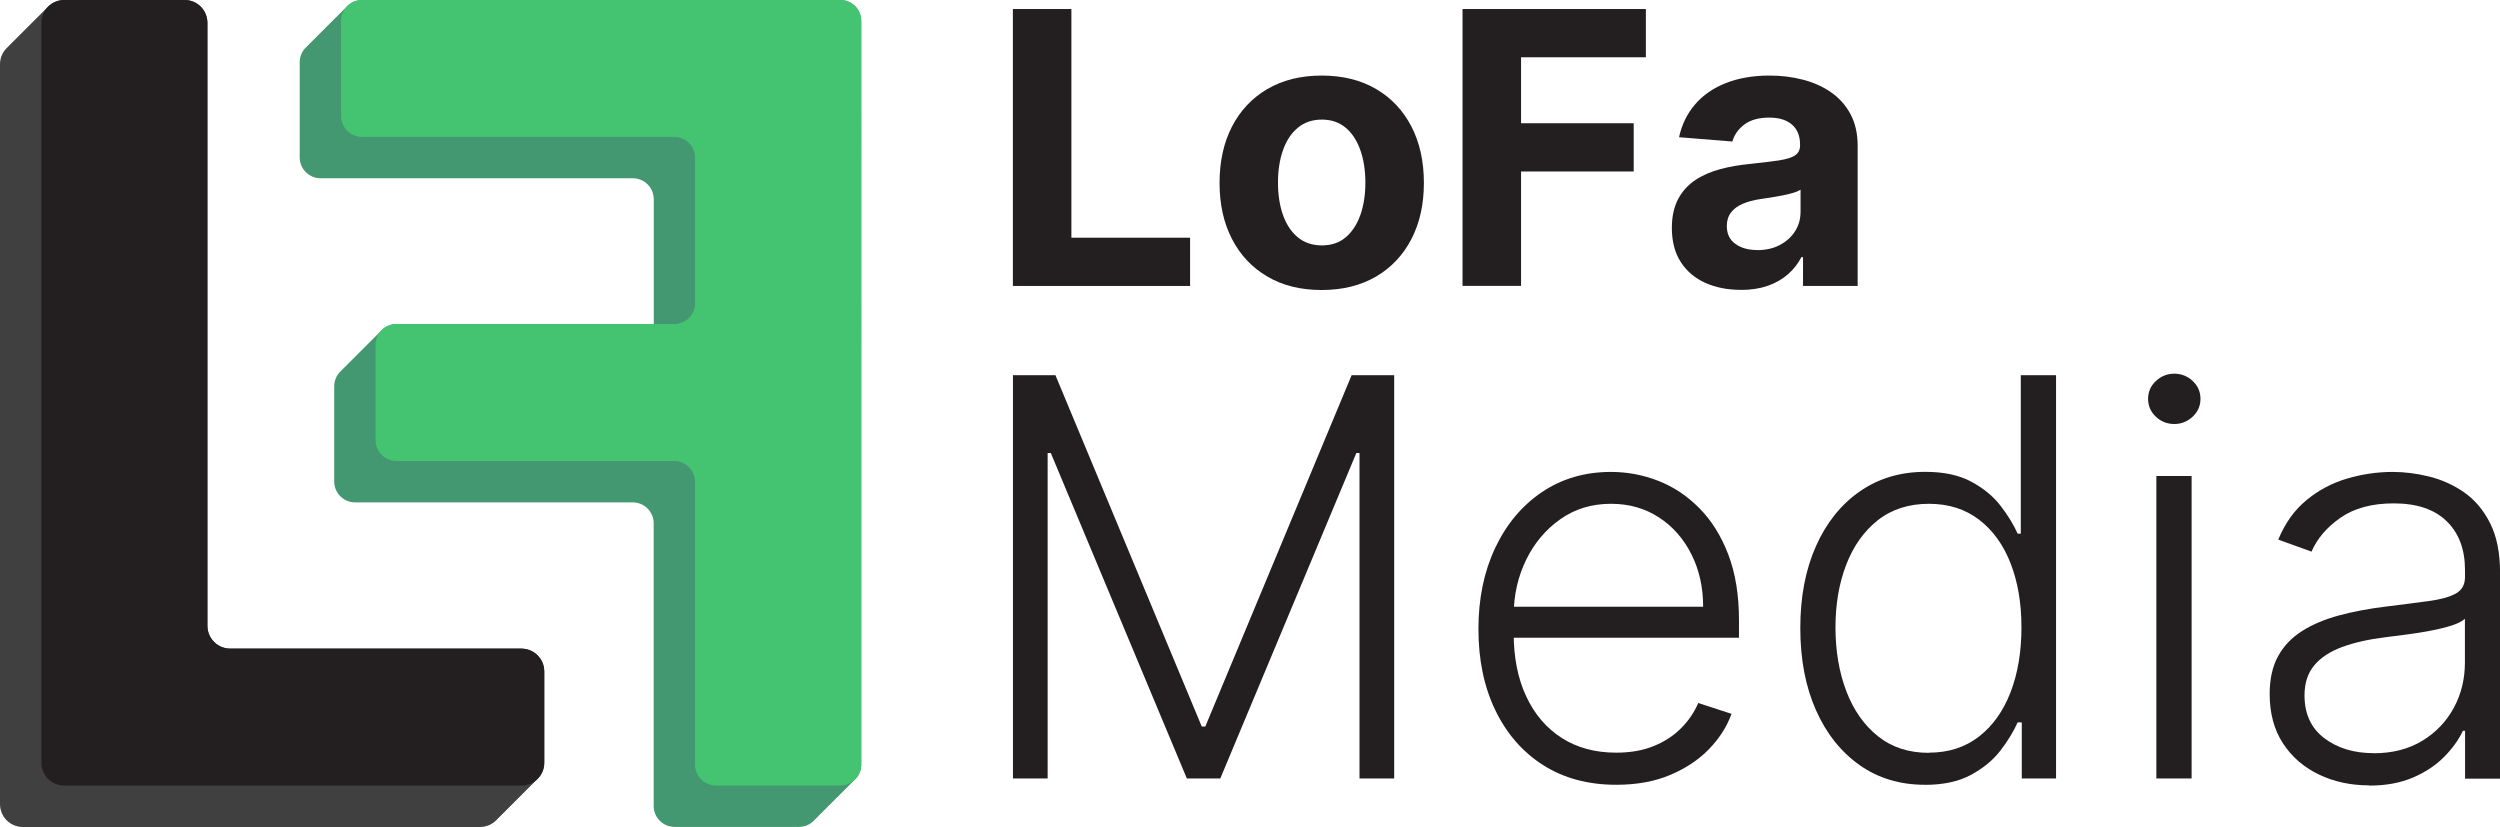 <?xml version="1.0" encoding="UTF-8"?>
<svg id="Layer_2" data-name="Layer 2" xmlns="http://www.w3.org/2000/svg" viewBox="0 0 302.06 99.91">
  <defs>
    <style>
      .cls-1 {
        fill: #404041;
      }

      .cls-2 {
        fill: #449871;
      }

      .cls-3 {
        fill: #44c471;
      }

      .cls-4 {
        fill: #231f20;
      }
    </style>
  </defs>
  <g id="Layer_1-2" data-name="Layer 1">
    <g>
      <g>
        <g>
          <path class="cls-1" d="M0,97.16V7.76c0-1.52,1.23-2.76,2.76-2.76h14.55c1.52,0,2.76,1.23,2.76,2.76V80.61c0,1.52,1.23,2.76,2.76,2.76H58c1.52,0,2.76,1.23,2.76,2.76v11.03c0,1.52-1.23,2.76-2.76,2.76H2.76c-1.52,0-2.76-1.23-2.76-2.76Z"/>
          <path class="cls-1" d="M.5,96.66V7.26c0-1.52,1.23-2.76,2.76-2.76h14.55c1.52,0,2.76,1.23,2.76,2.76V80.11c0,1.52,1.23,2.76,2.76,2.76H58.5c1.52,0,2.76,1.23,2.76,2.76v11.03c0,1.52-1.23,2.76-2.76,2.76H3.26c-1.52,0-2.76-1.23-2.76-2.76Z"/>
          <path class="cls-1" d="M1,96.16V6.76c0-1.52,1.23-2.76,2.76-2.76h14.55c1.52,0,2.76,1.23,2.76,2.76V79.61c0,1.52,1.23,2.76,2.76,2.76H59c1.52,0,2.76,1.23,2.76,2.76v11.03c0,1.52-1.23,2.76-2.76,2.76H3.76c-1.52,0-2.76-1.23-2.76-2.76Z"/>
          <path class="cls-1" d="M1.5,95.66V6.26c0-1.52,1.23-2.76,2.76-2.76h14.55c1.52,0,2.76,1.23,2.76,2.76V79.11c0,1.52,1.23,2.76,2.76,2.76H59.5c1.52,0,2.76,1.23,2.76,2.76v11.03c0,1.52-1.23,2.76-2.76,2.76H4.26c-1.52,0-2.76-1.23-2.76-2.76Z"/>
          <path class="cls-1" d="M2,95.16V5.76c0-1.52,1.23-2.76,2.76-2.76h14.55c1.52,0,2.76,1.23,2.76,2.76V78.61c0,1.52,1.23,2.76,2.76,2.76H60c1.52,0,2.76,1.23,2.76,2.76v11.03c0,1.52-1.23,2.76-2.76,2.76H4.76c-1.52,0-2.76-1.23-2.76-2.76Z"/>
          <path class="cls-1" d="M2.5,94.66V5.26c0-1.52,1.23-2.76,2.76-2.76h14.55c1.52,0,2.76,1.23,2.76,2.76V78.11c0,1.52,1.23,2.76,2.76,2.76H60.5c1.52,0,2.76,1.23,2.76,2.76v11.03c0,1.52-1.23,2.76-2.76,2.76H5.26c-1.52,0-2.76-1.23-2.76-2.76Z"/>
          <path class="cls-1" d="M3,94.16V4.76c0-1.52,1.23-2.76,2.76-2.76h14.55c1.52,0,2.76,1.23,2.76,2.76V77.61c0,1.52,1.23,2.76,2.76,2.76H61c1.52,0,2.76,1.23,2.76,2.76v11.03c0,1.52-1.23,2.76-2.76,2.76H5.76c-1.52,0-2.76-1.23-2.76-2.76Z"/>
          <path class="cls-1" d="M3.5,93.66V4.26c0-1.52,1.23-2.76,2.76-2.76h14.55c1.52,0,2.76,1.23,2.76,2.76V77.11c0,1.52,1.23,2.76,2.76,2.76H61.5c1.52,0,2.76,1.23,2.76,2.76v11.03c0,1.52-1.23,2.76-2.76,2.76H6.26c-1.52,0-2.76-1.23-2.76-2.76Z"/>
          <path class="cls-1" d="M4,93.16V3.76c0-1.52,1.23-2.76,2.76-2.76h14.55c1.52,0,2.76,1.23,2.76,2.76V76.61c0,1.52,1.23,2.76,2.76,2.76H62c1.52,0,2.76,1.23,2.76,2.76v11.03c0,1.52-1.23,2.76-2.76,2.76H6.76c-1.52,0-2.76-1.23-2.76-2.76Z"/>
          <path class="cls-1" d="M4.5,92.66V3.26c0-1.52,1.23-2.76,2.76-2.76h14.55c1.52,0,2.76,1.23,2.76,2.76V76.11c0,1.52,1.23,2.76,2.76,2.76H62.5c1.52,0,2.76,1.23,2.76,2.76v11.03c0,1.52-1.23,2.76-2.76,2.76H7.26c-1.52,0-2.76-1.23-2.76-2.76Z"/>
          <path class="cls-1" d="M5,92.16V2.76C5,1.23,6.23,0,7.76,0h14.55C23.83,0,25.06,1.23,25.06,2.76V75.61c0,1.52,1.23,2.76,2.76,2.76H63c1.52,0,2.76,1.23,2.76,2.76v11.03c0,1.52-1.23,2.76-2.76,2.76H7.76c-1.52,0-2.76-1.23-2.76-2.76Z"/>
        </g>
        <path class="cls-4" d="M5,92.16V2.76C5,1.23,6.23,0,7.76,0h14.55C23.83,0,25.06,1.23,25.06,2.76V75.61c0,1.52,1.23,2.76,2.76,2.76H63c1.52,0,2.76,1.23,2.76,2.76v11.03c0,1.52-1.23,2.76-2.76,2.76H7.76c-1.52,0-2.76-1.23-2.76-2.76Z"/>
      </g>
      <g>
        <g>
          <path class="cls-2" d="M96.52,99.91h-15.01c-1.4,0-2.53-1.13-2.53-2.53V63.23c0-1.4-1.13-2.53-2.53-2.53H42.91c-1.4,0-2.53-1.13-2.53-2.53v-11.49c0-1.4,1.13-2.53,2.53-2.53h33.55c1.4,0,2.53-1.13,2.53-2.53V24.07c0-1.4-1.13-2.53-2.53-2.53H38.74c-1.4,0-2.53-1.13-2.53-2.53V7.53c0-1.4,1.13-2.53,2.53-2.53h57.79c1.4,0,2.53,1.13,2.53,2.53V97.38c0,1.4-1.13,2.53-2.53,2.53Z"/>
          <path class="cls-2" d="M97.02,99.41h-15.01c-1.4,0-2.53-1.13-2.53-2.53V62.73c0-1.4-1.13-2.53-2.53-2.53H43.41c-1.4,0-2.53-1.13-2.53-2.53v-11.49c0-1.4,1.13-2.53,2.53-2.53h33.55c1.4,0,2.53-1.13,2.53-2.53V23.57c0-1.4-1.13-2.53-2.53-2.53H39.24c-1.4,0-2.53-1.13-2.53-2.53V7.03c0-1.4,1.13-2.53,2.53-2.53h57.79c1.4,0,2.53,1.13,2.53,2.53V96.88c0,1.4-1.13,2.53-2.53,2.53Z"/>
          <path class="cls-2" d="M97.52,98.91h-15.01c-1.4,0-2.53-1.13-2.53-2.53V62.23c0-1.4-1.13-2.53-2.53-2.53H43.91c-1.4,0-2.53-1.13-2.53-2.53v-11.49c0-1.4,1.13-2.53,2.53-2.53h33.55c1.4,0,2.53-1.13,2.53-2.53V23.07c0-1.4-1.13-2.53-2.53-2.53H39.74c-1.4,0-2.53-1.13-2.53-2.53V6.53c0-1.4,1.13-2.53,2.53-2.53h57.79c1.4,0,2.53,1.13,2.53,2.53V96.38c0,1.4-1.13,2.53-2.53,2.53Z"/>
          <path class="cls-2" d="M98.02,98.41h-15.01c-1.4,0-2.53-1.13-2.53-2.53V61.73c0-1.4-1.13-2.53-2.53-2.53H44.41c-1.4,0-2.53-1.13-2.53-2.53v-11.49c0-1.4,1.13-2.53,2.53-2.53h33.55c1.4,0,2.53-1.13,2.53-2.53V22.57c0-1.4-1.13-2.53-2.53-2.53H40.24c-1.4,0-2.53-1.13-2.53-2.53V6.03c0-1.4,1.13-2.53,2.53-2.53h57.79c1.4,0,2.53,1.13,2.53,2.53V95.88c0,1.4-1.13,2.53-2.53,2.53Z"/>
          <path class="cls-2" d="M98.52,97.91h-15.01c-1.4,0-2.53-1.13-2.53-2.53V61.23c0-1.4-1.13-2.53-2.53-2.53H44.91c-1.4,0-2.53-1.13-2.53-2.53v-11.49c0-1.4,1.13-2.53,2.53-2.53h33.55c1.4,0,2.53-1.13,2.53-2.53V22.07c0-1.4-1.13-2.53-2.53-2.53H40.74c-1.4,0-2.53-1.13-2.53-2.53V5.53c0-1.4,1.13-2.53,2.53-2.53h57.79c1.4,0,2.53,1.13,2.53,2.53V95.38c0,1.4-1.13,2.53-2.53,2.53Z"/>
          <path class="cls-2" d="M99.02,97.41h-15.01c-1.4,0-2.53-1.13-2.53-2.53V60.73c0-1.4-1.13-2.53-2.53-2.53H45.41c-1.4,0-2.53-1.13-2.53-2.53v-11.49c0-1.4,1.13-2.53,2.53-2.53h33.55c1.4,0,2.53-1.13,2.53-2.53V21.57c0-1.4-1.13-2.53-2.53-2.53H41.24c-1.4,0-2.53-1.13-2.53-2.53V5.03c0-1.4,1.13-2.53,2.53-2.53h57.79c1.4,0,2.53,1.13,2.53,2.53V94.88c0,1.4-1.13,2.53-2.53,2.53Z"/>
          <path class="cls-2" d="M99.52,96.91h-15.01c-1.4,0-2.53-1.13-2.53-2.53V60.23c0-1.4-1.13-2.53-2.53-2.53H45.91c-1.4,0-2.53-1.13-2.53-2.53v-11.49c0-1.4,1.13-2.53,2.53-2.53h33.55c1.4,0,2.53-1.13,2.53-2.53V21.07c0-1.4-1.13-2.53-2.53-2.53H41.74c-1.4,0-2.53-1.13-2.53-2.53V4.53c0-1.4,1.13-2.53,2.53-2.53h57.79c1.4,0,2.53,1.13,2.53,2.53V94.38c0,1.4-1.13,2.53-2.53,2.53Z"/>
          <path class="cls-2" d="M100.02,96.41h-15.01c-1.4,0-2.53-1.13-2.53-2.53V59.73c0-1.4-1.13-2.53-2.53-2.53H46.41c-1.4,0-2.53-1.13-2.53-2.53v-11.49c0-1.4,1.13-2.53,2.53-2.53h33.55c1.4,0,2.53-1.13,2.53-2.53V20.57c0-1.4-1.13-2.53-2.53-2.53H42.24c-1.4,0-2.53-1.13-2.53-2.53V4.03c0-1.4,1.13-2.53,2.53-2.53h57.79c1.4,0,2.53,1.13,2.53,2.53V93.88c0,1.4-1.13,2.53-2.53,2.53Z"/>
          <path class="cls-2" d="M100.52,95.91h-15.01c-1.4,0-2.53-1.13-2.53-2.53V59.23c0-1.4-1.13-2.53-2.53-2.53H46.91c-1.4,0-2.53-1.13-2.53-2.53v-11.49c0-1.4,1.13-2.53,2.53-2.53h33.55c1.4,0,2.53-1.13,2.53-2.53V20.07c0-1.4-1.13-2.53-2.53-2.53H42.74c-1.4,0-2.53-1.13-2.53-2.53V3.53c0-1.4,1.13-2.53,2.53-2.53h57.79c1.4,0,2.53,1.13,2.53,2.53V93.38c0,1.4-1.13,2.53-2.53,2.53Z"/>
          <path class="cls-2" d="M101.02,95.41h-15.01c-1.4,0-2.53-1.13-2.53-2.53V58.73c0-1.4-1.13-2.53-2.53-2.53H47.41c-1.4,0-2.53-1.13-2.53-2.53v-11.49c0-1.4,1.13-2.53,2.53-2.53h33.55c1.4,0,2.53-1.13,2.53-2.53V19.57c0-1.4-1.13-2.53-2.53-2.53H43.24c-1.4,0-2.53-1.13-2.53-2.53V3.03c0-1.4,1.13-2.53,2.53-2.53h57.79c1.4,0,2.53,1.13,2.53,2.53V92.88c0,1.4-1.13,2.53-2.53,2.53Z"/>
          <path class="cls-2" d="M101.52,94.91h-15.01c-1.4,0-2.53-1.13-2.53-2.53V58.23c0-1.4-1.13-2.53-2.53-2.53H47.91c-1.4,0-2.53-1.13-2.53-2.53v-11.49c0-1.4,1.13-2.53,2.53-2.53h33.55c1.4,0,2.53-1.13,2.53-2.53V19.07c0-1.4-1.13-2.53-2.53-2.53H43.74c-1.4,0-2.53-1.13-2.53-2.53V2.53c0-1.4,1.13-2.53,2.53-2.53h57.79c1.4,0,2.53,1.13,2.53,2.53V92.38c0,1.4-1.13,2.53-2.53,2.53Z"/>
        </g>
        <path class="cls-3" d="M101.52,94.91h-15.01c-1.4,0-2.53-1.13-2.53-2.53V58.23c0-1.4-1.13-2.53-2.53-2.53H47.91c-1.4,0-2.53-1.13-2.53-2.53v-11.49c0-1.4,1.13-2.53,2.53-2.53h33.55c1.4,0,2.53-1.13,2.53-2.53V19.07c0-1.4-1.13-2.53-2.53-2.53H43.74c-1.4,0-2.53-1.13-2.53-2.53V2.53c0-1.4,1.13-2.53,2.53-2.53h57.79c1.4,0,2.53,1.13,2.53,2.53V92.38c0,1.4-1.13,2.53-2.53,2.53Z"/>
      </g>
    </g>
    <g>
      <path class="cls-4" d="M122.38,34.55V1.09h7.07V28.72h14.34v5.83h-21.42Z"/>
      <path class="cls-4" d="M159.69,35.04c-2.54,0-4.73-.54-6.57-1.63-1.85-1.08-3.27-2.6-4.27-4.54-1-1.94-1.5-4.2-1.5-6.77s.5-4.86,1.5-6.8c1-1.94,2.43-3.46,4.27-4.54,1.85-1.08,4.04-1.63,6.57-1.63s4.73,.54,6.58,1.63c1.85,1.08,3.27,2.6,4.27,4.54,1,1.94,1.5,4.21,1.5,6.8s-.5,4.83-1.5,6.77c-1,1.94-2.43,3.46-4.27,4.54-1.85,1.08-4.04,1.63-6.58,1.63Zm.03-5.39c1.15,0,2.12-.33,2.89-.99,.77-.66,1.36-1.56,1.76-2.7,.4-1.14,.6-2.44,.6-3.9s-.2-2.76-.6-3.9-.98-2.05-1.76-2.71c-.77-.66-1.74-1-2.89-1s-2.14,.33-2.93,1c-.79,.66-1.38,1.57-1.78,2.71s-.6,2.44-.6,3.9,.2,2.76,.6,3.9c.4,1.14,.99,2.04,1.78,2.7,.79,.66,1.77,.99,2.93,.99Z"/>
      <path class="cls-4" d="M176.71,34.55V1.09h22.15V6.92h-15.08v7.97h13.61v5.83h-13.61v13.82h-7.07Z"/>
      <path class="cls-4" d="M210.33,35.02c-1.6,0-3.03-.28-4.28-.84-1.25-.56-2.24-1.39-2.96-2.5-.72-1.1-1.09-2.49-1.09-4.14,0-1.39,.26-2.56,.77-3.51,.51-.95,1.21-1.71,2.09-2.29,.88-.58,1.89-1.01,3.01-1.31s2.31-.5,3.55-.62c1.46-.15,2.63-.3,3.53-.43,.89-.14,1.54-.34,1.94-.61,.4-.27,.6-.67,.6-1.21v-.1c0-1.03-.32-1.83-.97-2.4-.65-.57-1.57-.85-2.75-.85-1.25,0-2.25,.27-2.99,.82-.74,.55-1.23,1.24-1.47,2.07l-6.44-.52c.33-1.52,.97-2.84,1.93-3.96,.96-1.12,2.2-1.98,3.72-2.58,1.52-.6,3.28-.91,5.28-.91,1.39,0,2.73,.16,4.01,.49,1.28,.33,2.42,.83,3.41,1.52,1,.69,1.78,1.57,2.36,2.64,.58,1.07,.87,2.36,.87,3.85v16.92h-6.6v-3.48h-.2c-.4,.78-.94,1.47-1.62,2.07-.68,.59-1.49,1.06-2.43,1.39-.95,.33-2.04,.5-3.28,.5Zm1.99-4.8c1.02,0,1.93-.2,2.71-.61s1.4-.96,1.85-1.66c.45-.7,.67-1.49,.67-2.37v-2.66c-.22,.14-.51,.27-.89,.38s-.8,.22-1.27,.31c-.47,.09-.94,.17-1.41,.25-.47,.07-.89,.13-1.27,.19-.82,.12-1.53,.31-2.14,.57-.61,.26-1.08,.61-1.42,1.05-.34,.44-.51,.99-.51,1.64,0,.95,.35,1.67,1.04,2.16,.69,.5,1.57,.74,2.64,.74Z"/>
    </g>
    <g>
      <path class="cls-4" d="M122.38,45.33h5.14l17.68,42.45h.43l17.68-42.45h5.14v48.73h-4.19V54.73h-.38l-16.44,39.33h-4.04l-16.44-39.33h-.38v39.33h-4.19V45.33Z"/>
      <path class="cls-4" d="M195.28,94.82c-3.41,0-6.36-.8-8.85-2.39s-4.41-3.81-5.77-6.64c-1.36-2.83-2.03-6.09-2.03-9.79s.68-6.95,2.03-9.81,3.24-5.11,5.64-6.73,5.18-2.44,8.34-2.44c1.98,0,3.89,.36,5.73,1.08,1.84,.72,3.49,1.82,4.96,3.31,1.47,1.48,2.63,3.35,3.49,5.59,.86,2.25,1.29,4.9,1.29,7.96v2.09h-28.55v-3.74h24.22c0-2.35-.47-4.46-1.42-6.34-.94-1.88-2.25-3.37-3.93-4.46-1.67-1.09-3.6-1.64-5.79-1.64-2.32,0-4.35,.62-6.11,1.86s-3.14,2.87-4.13,4.9-1.5,4.25-1.51,6.66v2.24c0,2.9,.5,5.44,1.51,7.6,1.01,2.17,2.44,3.84,4.29,5.03,1.86,1.19,4.05,1.78,6.59,1.78,1.73,0,3.25-.27,4.56-.81s2.41-1.26,3.31-2.18c.9-.91,1.57-1.92,2.04-3.01l4.02,1.31c-.56,1.54-1.46,2.96-2.72,4.26-1.26,1.3-2.83,2.34-4.71,3.13-1.88,.79-4.04,1.18-6.48,1.18Z"/>
      <path class="cls-4" d="M232.56,94.82c-3,0-5.62-.79-7.88-2.38-2.25-1.59-4.01-3.8-5.27-6.64-1.26-2.84-1.89-6.15-1.89-9.92s.63-7.05,1.89-9.89c1.26-2.83,3.03-5.04,5.29-6.61,2.27-1.58,4.91-2.37,7.92-2.37,2.22,0,4.07,.39,5.54,1.18,1.48,.79,2.66,1.76,3.55,2.91,.89,1.16,1.58,2.28,2.07,3.38h.38v-19.15h4.26v48.73h-4.14v-6.78h-.5c-.49,1.11-1.19,2.25-2.09,3.42-.9,1.17-2.1,2.14-3.58,2.94-1.48,.79-3.33,1.19-5.55,1.19Zm.5-3.88c2.36,0,4.38-.65,6.04-1.94,1.67-1.29,2.94-3.08,3.82-5.35,.88-2.28,1.32-4.89,1.32-7.84s-.44-5.5-1.31-7.74-2.14-4-3.81-5.28c-1.67-1.28-3.69-1.92-6.07-1.92s-4.5,.66-6.17,1.99c-1.67,1.32-2.94,3.11-3.81,5.37-.87,2.25-1.3,4.78-1.3,7.59s.44,5.4,1.31,7.69c.87,2.28,2.14,4.1,3.82,5.44,1.67,1.34,3.72,2.01,6.15,2.01Z"/>
      <path class="cls-4" d="M262.71,51.23c-.87,0-1.62-.3-2.24-.89-.62-.59-.93-1.31-.93-2.15s.31-1.56,.94-2.15,1.37-.89,2.22-.89,1.62,.3,2.24,.89c.62,.59,.93,1.31,.93,2.15s-.31,1.56-.94,2.15-1.37,.89-2.22,.89Zm-2.17,42.83V57.51h4.26v36.55h-4.26Z"/>
      <path class="cls-4" d="M286.24,94.89c-2.2,0-4.22-.43-6.04-1.3s-3.28-2.12-4.35-3.76c-1.08-1.64-1.62-3.64-1.62-5.98,0-1.81,.34-3.33,1.02-4.57,.68-1.24,1.65-2.25,2.9-3.04s2.74-1.42,4.45-1.88,3.6-.82,5.66-1.07c2.05-.25,3.78-.48,5.2-.67,1.42-.19,2.5-.49,3.25-.9,.75-.41,1.12-1.08,1.12-2v-.86c0-2.49-.74-4.45-2.22-5.89-1.48-1.44-3.61-2.15-6.39-2.15-2.63,0-4.78,.58-6.44,1.74-1.66,1.16-2.82,2.52-3.49,4.09l-4.02-1.45c.82-2,1.97-3.6,3.43-4.79,1.46-1.2,3.09-2.06,4.9-2.59s3.64-.8,5.5-.8c1.4,0,2.85,.18,4.37,.55,1.51,.37,2.92,1,4.22,1.89,1.3,.9,2.36,2.14,3.17,3.74,.81,1.59,1.21,3.61,1.21,6.06v24.82h-4.23v-5.78h-.26c-.51,1.08-1.26,2.12-2.26,3.14-1,1.01-2.25,1.85-3.76,2.5-1.51,.65-3.28,.98-5.31,.98Zm.57-3.88c2.25,0,4.2-.5,5.85-1.5,1.65-1,2.92-2.33,3.82-3.99,.9-1.66,1.34-3.49,1.34-5.48v-5.28c-.32,.3-.84,.57-1.58,.81-.74,.24-1.59,.45-2.55,.63-.96,.18-1.92,.34-2.87,.46-.95,.13-1.81,.24-2.57,.33-2.06,.25-3.82,.65-5.28,1.19-1.46,.54-2.58,1.28-3.36,2.22-.78,.94-1.17,2.15-1.17,3.63,0,2.22,.79,3.94,2.38,5.15,1.59,1.21,3.58,1.82,5.97,1.82Z"/>
    </g>
  </g>
</svg>